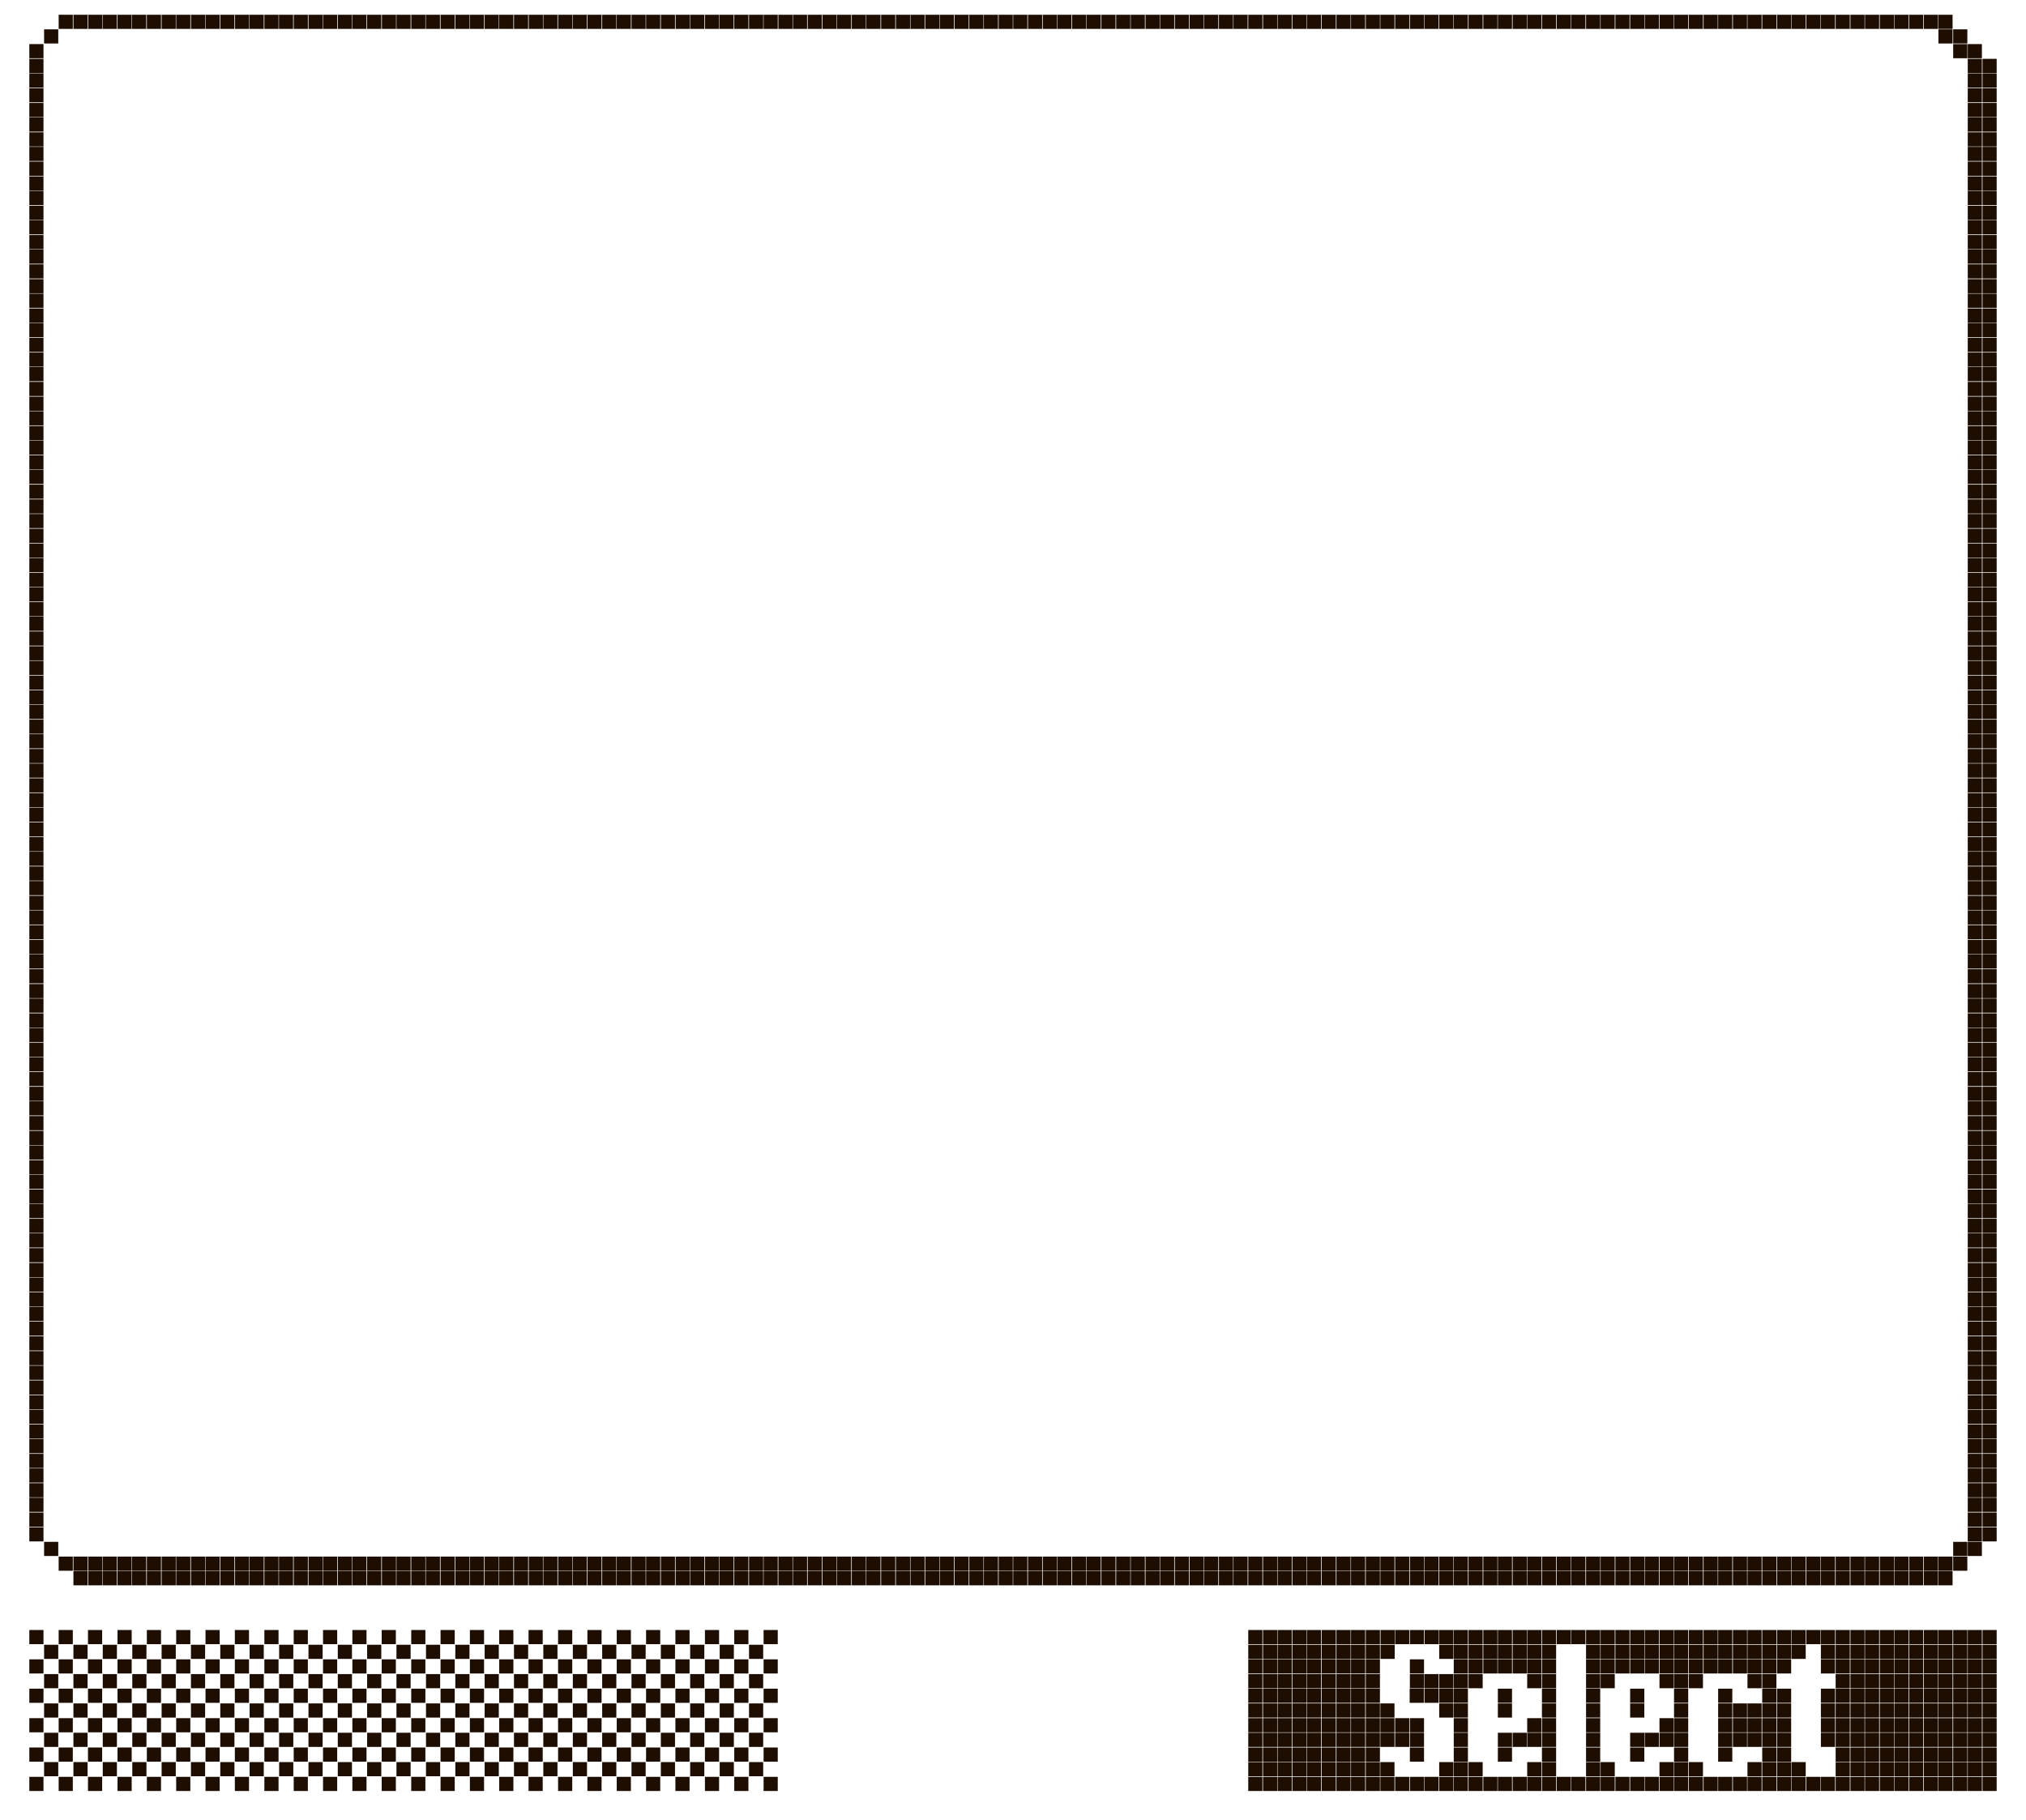 <?xml version="1.0" encoding="utf-8"?>
<!-- Generator: Adobe Illustrator 27.3.1, SVG Export Plug-In . SVG Version: 6.00 Build 0)  -->
<svg version="1.1" id="Слой_1" xmlns="http://www.w3.org/2000/svg" xmlns:xlink="http://www.w3.org/1999/xlink" x="0px" y="0px"
	 viewBox="0 0 1001.6 900" style="enable-background:new 0 0 1001.6 900;" xml:space="preserve">
<style type="text/css">
	.st0{fill:#1E0E01;}
</style>
<g id="Слой_2_00000075842856718680154190000012400335028278832293_">
</g>
<path class="st0" d="M14.5,21.8h7v7h-7V21.8z M14.5,29.1h7v7h-7V29.1z M14.5,36.3h7v7h-7V36.3z M14.5,43.6h7v7h-7V43.6z M14.5,50.9
	h7v7h-7V50.9z M14.5,58.1h7v7h-7V58.1z M14.5,65.4h7v7h-7V65.4z M14.5,72.6h7v7h-7V72.6z M14.5,79.9h7v7h-7V79.9z M14.5,87.2h7v7h-7
	V87.2z M14.5,94.4h7v7h-7V94.4z M14.5,101.7h7v7h-7V101.7z M14.5,108.9h7v7h-7V108.9z M14.5,116.2h7v7h-7V116.2z M14.5,123.4h7v7h-7
	V123.4z M14.5,130.7h7v7h-7V130.7z M14.5,138h7v7h-7V138z M14.5,145.2h7v7h-7V145.2z M14.5,152.5h7v7h-7V152.5z M14.5,159.7h7v7h-7
	V159.7z M14.5,167h7v7h-7V167z M14.5,174.3h7v7h-7V174.3z M14.5,181.5h7v7h-7V181.5z M14.5,188.8h7v7h-7V188.8z M14.5,196.1h7v7h-7
	V196.1z M14.5,203.3h7v7h-7V203.3z M14.5,210.6h7v7h-7V210.6z M14.5,217.8h7v7h-7V217.8z M14.5,225.1h7v7h-7V225.1z M14.5,232.3h7v7
	h-7V232.3z M14.5,239.6h7v7h-7V239.6z M14.5,246.9h7v7h-7V246.9z M14.5,254.1h7v7h-7V254.1z M14.5,261.4h7v7h-7V261.4z M14.5,268.7
	h7v7h-7V268.7z M14.5,275.9h7v7h-7V275.9z M14.5,283.2h7v7h-7V283.2z M14.5,290.4h7v7h-7V290.4z M14.5,297.7h7v7h-7V297.7z
	 M14.5,304.9h7v7h-7V304.9z M14.5,312.2h7v7h-7V312.2z M14.5,319.5h7v7h-7V319.5z M14.5,326.7h7v7h-7V326.7z M14.5,334h7v7h-7V334z
	 M14.5,341.3h7v7h-7V341.3z M14.5,348.5h7v7h-7V348.5z M14.5,355.8h7v7h-7V355.8z M14.5,363h7v7h-7V363z M14.5,370.3h7v7h-7V370.3z
	 M14.5,377.5h7v7h-7V377.5z M14.5,384.8h7v7h-7V384.8z M21.8,14.5h7v7h-7V14.5z M29,7.3h7v7h-7V7.3z M36.3,7.3h7v7h-7V7.3z
	 M43.6,7.3h7v7h-7V7.3z M50.8,7.3h7v7h-7V7.3z M58.1,7.3h7v7h-7V7.3z M65.3,7.3h7v7h-7V7.3z M14.5,392.1h7v7h-7V392.1z M14.5,399.3
	h7v7h-7V399.3z M14.5,406.6h7v7h-7V406.6z M14.5,413.9h7v7h-7V413.9z M14.5,421.1h7v7h-7V421.1z M14.5,428.4h7v7h-7V428.4z
	 M14.5,435.6h7v7h-7V435.6z M14.5,442.9h7v7h-7V442.9z M14.5,450.1h7v7h-7V450.1z M14.5,457.4h7v7h-7V457.4z M14.5,464.7h7v7h-7
	V464.7z M14.5,471.9h7v7h-7V471.9z M14.5,479.2h7v7h-7V479.2z M14.5,486.5h7v7h-7V486.5z M14.5,493.7h7v7h-7V493.7z M14.5,501h7v7
	h-7V501z M14.5,508.2h7v7h-7V508.2z M14.5,515.5h7v7h-7V515.5z M14.5,522.7h7v7h-7V522.7z M14.5,530h7v7h-7V530z M14.5,537.3h7v7h-7
	V537.3z M14.5,544.5h7v7h-7V544.5z M14.5,551.8h7v7h-7V551.8z M14.5,559.1h7v7h-7V559.1z M14.5,566.3h7v7h-7V566.3z M14.5,573.6h7v7
	h-7V573.6z M14.5,580.8h7v7h-7V580.8z M14.5,588.1h7v7h-7V588.1z M72.6,7.3h7v7h-7V7.3z M79.9,7.3h7v7h-7V7.3z M87.1,7.3h7v7h-7V7.3
	z M94.4,7.3h7v7h-7V7.3z M101.6,7.3h7v7h-7V7.3z M108.9,7.3h7v7h-7V7.3z M116.2,7.3h7v7h-7V7.3z M123.4,7.3h7v7h-7
	C123.4,14.3,123.4,7.3,123.4,7.3z M130.7,7.3h7v7h-7V7.3z M137.9,7.3h7v7h-7V7.3z M145.2,7.3h7v7h-7V7.3z M152.5,7.3h7v7h-7V7.3z
	 M159.7,7.3h7v7h-7V7.3z M167,7.3h7v7h-7V7.3z M174.2,7.3h7v7h-7V7.3z M181.5,7.3h7v7h-7V7.3z M188.8,7.3h7v7h-7V7.3z M196,7.3h7v7
	h-7V7.3z M203.3,7.3h7v7h-7V7.3z M210.5,7.3h7v7h-7V7.3z M217.8,7.3h7v7h-7V7.3z M225.1,7.3h7v7h-7V7.3z M232.3,7.3h7v7h-7V7.3z
	 M239.6,7.3h7v7h-7V7.3z M246.8,7.3h7v7h-7V7.3z M254.1,7.3h7v7h-7V7.3z M261.4,7.3h7v7h-7V7.3z M268.6,7.3h7v7h-7V7.3z M275.9,7.3
	h7v7h-7V7.3z M283.1,7.3h7v7h-7V7.3z M290.4,7.3h7v7h-7V7.3z M297.7,7.3h7v7h-7V7.3z M304.9,7.3h7v7h-7V7.3z M312.2,7.3h7v7h-7V7.3z
	 M319.4,7.3h7v7h-7V7.3z M326.7,7.3h7v7h-7V7.3z M334,7.3h7v7h-7V7.3z M341.2,7.3h7v7h-7V7.3z M348.5,7.3h7v7h-7V7.3z M355.7,7.3h7
	v7h-7V7.3z M363,7.3h7v7h-7V7.3z M370.3,7.3h7v7h-7V7.3z M377.5,7.3h7v7h-7V7.3z M384.8,7.3h7v7h-7V7.3z M392,7.3h7v7h-7V7.3z
	 M399.3,7.3h7v7h-7V7.3z M406.6,7.3h7v7h-7V7.3z M413.8,7.3h7v7h-7V7.3z M421.1,7.3h7v7h-7V7.3z M428.3,7.3h7v7h-7V7.3z M435.6,7.3
	h7v7h-7V7.3z M442.9,7.3h7v7h-7V7.3z M450.1,7.3h7v7h-7V7.3z M457.4,7.3h7v7h-7V7.3z M464.6,7.3h7v7h-7V7.3z M471.9,7.3h7v7h-7V7.3z
	 M479.2,7.3h7v7h-7V7.3z M486.4,7.3h7v7h-7V7.3z M493.7,7.3h7v7h-7V7.3z M500.9,7.3h7v7h-7V7.3z M508.2,7.3h7v7h-7V7.3z M515.5,7.3
	h7v7h-7V7.3z M522.7,7.3h7v7h-7V7.3z M530,7.3h7v7h-7V7.3z M537.2,7.3h7v7h-7V7.3z M544.5,7.3h7v7h-7V7.3z M551.8,7.3h7v7h-7V7.3z
	 M559,7.3h7v7h-7V7.3z M566.3,7.3h7v7h-7V7.3z M573.5,7.3h7v7h-7V7.3z M580.8,7.3h7v7h-7V7.3z M588.1,7.3h7v7h-7V7.3z M595.3,7.3h7
	v7h-7V7.3z M602.6,7.3h7v7h-7V7.3z M609.8,7.3h7v7h-7V7.3z M617.1,7.3h7v7h-7V7.3z M624.4,7.3h7v7h-7V7.3z M631.6,7.3h7v7h-7V7.3z
	 M638.9,7.3h7v7h-7V7.3z M646.1,7.3h7v7h-7V7.3z M653.4,7.3h7v7h-7V7.3z M660.7,7.3h7v7h-7V7.3z M667.9,7.3h7v7h-7V7.3z M675.2,7.3
	h7v7h-7V7.3z M682.4,7.3h7v7h-7V7.3z M689.7,7.3h7v7h-7V7.3z M697,7.3h7v7h-7V7.3z M704.2,7.3h7v7h-7V7.3z M711.5,7.3h7v7h-7V7.3z
	 M718.7,7.3h7v7h-7V7.3z M726,7.3h7v7h-7V7.3z M733.3,7.3h7v7h-7V7.3z M740.5,7.3h7v7h-7V7.3z M747.8,7.3h7v7h-7V7.3z M755,7.3h7v7
	h-7V7.3z M762.3,7.3h7v7h-7V7.3z M769.6,7.3h7v7h-7V7.3z M776.8,7.3h7v7h-7V7.3z M784.1,7.3h7v7h-7V7.3z M791.3,7.3h7v7h-7V7.3z
	 M798.6,7.3h7v7h-7V7.3z M805.9,7.3h7v7h-7V7.3z M813.1,7.3h7v7h-7V7.3z M820.4,7.3h7v7h-7V7.3z M827.6,7.3h7v7h-7V7.3z M834.9,7.3
	h7v7h-7V7.3z M842.2,7.3h7v7h-7V7.3z M849.4,7.3h7v7h-7V7.3z M856.7,7.3h7v7h-7V7.3z M863.9,7.3h7v7h-7V7.3z M14.5,595.3h7v7h-7
	V595.3z M14.5,602.6h7v7h-7V602.6z M14.5,609.8h7v7h-7V609.8z M14.5,617.1h7v7h-7V617.1z M14.5,624.4h7v7h-7V624.4z M14.5,631.6h7v7
	h-7V631.6z M14.5,638.9h7v7h-7V638.9z M14.5,646.1h7v7h-7V646.1z M14.5,653.4h7v7h-7V653.4z M14.5,660.7h7v7h-7V660.7z M14.5,668h7
	v7h-7V668z M14.5,675.2h7v7h-7V675.2z M14.5,682.5h7v7h-7V682.5z M14.5,689.8h7v7h-7V689.8z M14.5,697h7v7h-7V697z M14.5,704.3h7v7
	h-7V704.3z M14.5,711.5h7v7h-7V711.5z M14.5,718.8h7v7h-7V718.8z M14.5,726h7v7h-7V726z M14.5,733.3h7v7h-7V733.3z M14.5,740.5h7v7
	h-7V740.5z M14.5,747.8h7v7h-7V747.8z M14.5,755.1h7v7h-7V755.1z M21.8,762.3h7v7h-7V762.3z M29,769.6h7v7h-7V769.6z M36.3,769.6h7
	v7h-7V769.6z M36.3,776.8h7v7h-7V776.8z M43.6,769.6h7v7h-7V769.6z M43.6,776.8h7v7h-7V776.8z M50.8,769.6h7v7h-7V769.6z
	 M50.8,776.8h7v7h-7V776.8z M58.1,769.6h7v7h-7V769.6z M58.1,776.8h7v7h-7V776.8z M65.3,769.6h7v7h-7V769.6z M65.3,776.8h7v7h-7
	V776.8z M72.6,769.6h7v7h-7V769.6z M72.6,776.8h7v7h-7V776.8z M79.9,769.6h7v7h-7V769.6z M79.9,776.8h7v7h-7V776.8z M87.1,769.6h7v7
	h-7V769.6z M87.1,776.8h7v7h-7V776.8z M94.4,769.6h7v7h-7V769.6z M94.4,776.8h7v7h-7V776.8z M101.6,769.6h7v7h-7V769.6z
	 M101.6,776.8h7v7h-7V776.8z M108.9,769.6h7v7h-7V769.6z M108.9,776.8h7v7h-7V776.8z M116.2,769.6h7v7h-7V769.6z M116.2,776.8h7v7
	h-7V776.8z M123.4,769.6h7v7h-7C123.4,776.6,123.4,769.6,123.4,769.6z M123.4,776.8h7v7h-7C123.4,783.8,123.4,776.8,123.4,776.8z
	 M130.7,769.6h7v7h-7V769.6z M130.7,776.8h7v7h-7V776.8z M137.9,769.6h7v7h-7V769.6z M137.9,776.8h7v7h-7V776.8z M145.2,769.6h7v7
	h-7V769.6z M145.2,776.8h7v7h-7V776.8z M152.5,769.6h7v7h-7V769.6z M152.5,776.8h7v7h-7V776.8z M159.7,769.6h7v7h-7V769.6z
	 M159.7,776.8h7v7h-7V776.8z M167,769.6h7v7h-7V769.6z M167,776.8h7v7h-7V776.8z M174.2,769.6h7v7h-7V769.6z M174.2,776.8h7v7h-7
	V776.8z M181.5,769.6h7v7h-7V769.6z M181.5,776.8h7v7h-7V776.8z M188.8,769.6h7v7h-7V769.6z M188.8,776.8h7v7h-7V776.8z M196,769.6
	h7v7h-7V769.6z M196,776.8h7v7h-7V776.8z M203.3,769.6h7v7h-7V769.6z M203.3,776.8h7v7h-7V776.8z M210.5,769.6h7v7h-7V769.6z
	 M210.5,776.8h7v7h-7V776.8z M217.8,769.6h7v7h-7V769.6z M217.8,776.8h7v7h-7V776.8z M225.1,769.6h7v7h-7V769.6z M225.1,776.8h7v7
	h-7V776.8z M232.3,769.6h7v7h-7V769.6z M232.3,776.8h7v7h-7V776.8z M239.6,769.6h7v7h-7V769.6z M239.6,776.8h7v7h-7V776.8z
	 M246.8,769.6h7v7h-7V769.6z M246.8,776.8h7v7h-7V776.8z M254.1,769.6h7v7h-7V769.6z M254.1,776.8h7v7h-7V776.8z M261.4,769.6h7v7
	h-7V769.6z M261.4,776.8h7v7h-7V776.8z M268.6,769.6h7v7h-7V769.6z M268.6,776.8h7v7h-7V776.8z M275.9,769.6h7v7h-7V769.6z
	 M275.9,776.8h7v7h-7V776.8z M283.1,769.6h7v7h-7V769.6z M283.1,776.8h7v7h-7V776.8z M290.4,769.6h7v7h-7V769.6z M290.4,776.8h7v7
	h-7V776.8z M297.7,769.6h7v7h-7V769.6z M297.7,776.8h7v7h-7V776.8z M304.9,769.6h7v7h-7V769.6z M304.9,776.8h7v7h-7V776.8z
	 M312.2,769.6h7v7h-7V769.6z M312.2,776.8h7v7h-7V776.8z M319.4,769.6h7v7h-7V769.6z M319.4,776.8h7v7h-7V776.8z M326.7,769.6h7v7
	h-7V769.6z M326.7,776.8h7v7h-7V776.8z M334,769.6h7v7h-7V769.6z M334,776.8h7v7h-7V776.8z M341.2,769.6h7v7h-7V769.6z M341.2,776.8
	h7v7h-7V776.8z M348.5,769.6h7v7h-7V769.6z M348.5,776.8h7v7h-7V776.8z M355.7,769.6h7v7h-7V769.6z M355.7,776.8h7v7h-7V776.8z
	 M363,769.6h7v7h-7V769.6z M363,776.8h7v7h-7V776.8z M370.3,769.6h7v7h-7V769.6z M370.3,776.8h7v7h-7V776.8z M377.5,769.6h7v7h-7
	V769.6z M377.5,776.8h7v7h-7V776.8z M384.8,769.6h7v7h-7V769.6z M384.8,776.8h7v7h-7V776.8z M392,769.6h7v7h-7V769.6z M392,776.8h7
	v7h-7V776.8z M399.3,769.6h7v7h-7V769.6z M399.3,776.8h7v7h-7V776.8z M406.6,769.6h7v7h-7V769.6z M406.6,776.8h7v7h-7V776.8z
	 M413.8,769.6h7v7h-7V769.6z M413.8,776.8h7v7h-7V776.8z M421.1,769.6h7v7h-7V769.6z M421.1,776.8h7v7h-7V776.8z M428.3,769.6h7v7
	h-7V769.6z M428.3,776.8h7v7h-7V776.8z M435.6,769.6h7v7h-7V769.6z M435.6,776.8h7v7h-7V776.8z M442.9,769.6h7v7h-7V769.6z
	 M442.9,776.8h7v7h-7V776.8z M450.1,769.6h7v7h-7V769.6z M450.1,776.8h7v7h-7V776.8z M457.4,769.6h7v7h-7V769.6z M457.4,776.8h7v7
	h-7V776.8z M464.6,769.6h7v7h-7V769.6z M464.6,776.8h7v7h-7V776.8z M471.9,769.6h7v7h-7V769.6z M471.9,776.8h7v7h-7V776.8z
	 M479.2,769.6h7v7h-7V769.6z M479.2,776.8h7v7h-7V776.8z M486.4,769.6h7v7h-7V769.6z M486.4,776.8h7v7h-7V776.8z M493.7,769.6h7v7
	h-7V769.6z M493.7,776.8h7v7h-7V776.8z M500.9,769.6h7v7h-7V769.6z M500.9,776.8h7v7h-7V776.8z M508.2,769.6h7v7h-7V769.6z
	 M508.2,776.8h7v7h-7V776.8z M515.5,769.6h7v7h-7V769.6z M515.5,776.8h7v7h-7V776.8z M522.7,769.6h7v7h-7V769.6z M522.7,776.8h7v7
	h-7V776.8z M530,769.6h7v7h-7V769.6z M530,776.8h7v7h-7V776.8z M537.2,769.6h7v7h-7V769.6z M537.2,776.8h7v7h-7V776.8z M544.5,769.6
	h7v7h-7V769.6z M544.5,776.8h7v7h-7V776.8z M551.8,769.6h7v7h-7V769.6z M551.8,776.8h7v7h-7V776.8z M559,769.6h7v7h-7V769.6z
	 M559,776.8h7v7h-7V776.8z M566.3,769.6h7v7h-7V769.6z M566.3,776.8h7v7h-7V776.8z M573.5,769.6h7v7h-7V769.6z M573.5,776.8h7v7h-7
	V776.8z M580.8,769.6h7v7h-7V769.6z M580.8,776.8h7v7h-7V776.8z M588.1,769.6h7v7h-7V769.6z M588.1,776.8h7v7h-7V776.8z
	 M595.3,769.6h7v7h-7V769.6z M595.3,776.8h7v7h-7V776.8z M602.6,769.6h7v7h-7V769.6z M602.6,776.8h7v7h-7V776.8z M609.8,769.6h7v7
	h-7V769.6z M609.8,776.8h7v7h-7V776.8z M617.1,769.6h7v7h-7V769.6z M617.1,776.8h7v7h-7V776.8z M624.4,769.6h7v7h-7V769.6z
	 M624.4,776.8h7v7h-7V776.8z M631.6,769.6h7v7h-7V769.6z M631.6,776.8h7v7h-7V776.8z M638.9,769.6h7v7h-7V769.6z M638.9,776.8h7v7
	h-7V776.8z M646.1,769.6h7v7h-7V769.6z M646.1,776.8h7v7h-7V776.8z M653.4,769.6h7v7h-7V769.6z M653.4,776.8h7v7h-7V776.8z
	 M660.7,769.6h7v7h-7V769.6z M660.7,776.8h7v7h-7V776.8z M667.9,769.6h7v7h-7V769.6z M667.9,776.8h7v7h-7V776.8z M675.2,769.6h7v7
	h-7V769.6z M675.2,776.8h7v7h-7V776.8z M682.4,769.6h7v7h-7V769.6z M682.4,776.8h7v7h-7V776.8z M689.7,769.6h7v7h-7V769.6z
	 M689.7,776.8h7v7h-7V776.8z M697,769.6h7v7h-7V769.6z M697,776.8h7v7h-7V776.8z M704.2,769.6h7v7h-7V769.6z M704.2,776.8h7v7h-7
	V776.8z M711.5,769.6h7v7h-7V769.6z M711.5,776.8h7v7h-7V776.8z M718.7,769.6h7v7h-7V769.6z M718.7,776.8h7v7h-7V776.8z M726,769.6
	h7v7h-7V769.6z M726,776.8h7v7h-7V776.8z M733.3,769.6h7v7h-7V769.6z M733.3,776.8h7v7h-7V776.8z M740.5,769.6h7v7h-7V769.6z
	 M740.5,776.8h7v7h-7V776.8z M747.8,769.6h7v7h-7V769.6z M747.8,776.8h7v7h-7V776.8z M755,769.6h7v7h-7V769.6z M755,776.8h7v7h-7
	V776.8z M762.3,769.6h7v7h-7V769.6z M762.3,776.8h7v7h-7V776.8z M769.6,769.6h7v7h-7V769.6z M769.6,776.8h7v7h-7V776.8z
	 M776.8,769.6h7v7h-7V769.6z M776.8,776.8h7v7h-7V776.8z M784.1,769.6h7v7h-7V769.6z M784.1,776.8h7v7h-7V776.8z M791.3,769.6h7v7
	h-7V769.6z M791.3,776.8h7v7h-7V776.8z M798.6,769.6h7v7h-7V769.6z M798.6,776.8h7v7h-7V776.8z M805.9,769.6h7v7h-7V769.6z
	 M805.9,776.8h7v7h-7V776.8z M813.1,769.6h7v7h-7V769.6z M813.1,776.8h7v7h-7V776.8z M820.4,769.6h7v7h-7V769.6z M820.4,776.8h7v7
	h-7V776.8z M827.6,769.6h7v7h-7V769.6z M827.6,776.8h7v7h-7V776.8z M834.9,769.6h7v7h-7V769.6z M834.9,776.8h7v7h-7V776.8z
	 M842.2,769.6h7v7h-7V769.6z M842.2,776.8h7v7h-7V776.8z M849.4,769.6h7v7h-7V769.6z M849.4,776.8h7v7h-7V776.8z M856.7,769.6h7v7
	h-7V769.6z M856.7,776.8h7v7h-7V776.8z M863.9,769.6h7v7h-7V769.6z M863.9,776.8h7v7h-7V776.8z M871.2,7.3h7v7h-7V7.3z M878.5,7.3h7
	v7h-7V7.3z M885.7,7.3h7v7h-7V7.3z M893,7.3h7v7h-7V7.3z M900.2,7.3h7v7h-7V7.3z M907.5,7.3h7v7h-7V7.3z M914.8,7.3h7v7h-7V7.3z
	 M922,7.3h7v7h-7V7.3z M929.3,7.3h7v7h-7V7.3z M936.5,7.3h7v7h-7V7.3z M871.2,769.6h7v7h-7V769.6z M871.2,776.8h7v7h-7V776.8z
	 M878.5,769.6h7v7h-7V769.6z M878.5,776.8h7v7h-7V776.8z M885.7,769.6h7v7h-7V769.6z M885.7,776.8h7v7h-7V776.8z M893,769.6h7v7h-7
	V769.6z M893,776.8h7v7h-7V776.8z M900.2,769.6h7v7h-7V769.6z M900.2,776.8h7v7h-7V776.8z M907.5,769.6h7v7h-7V769.6z M907.5,776.8
	h7v7h-7V776.8z M914.8,769.6h7v7h-7V769.6z M914.8,776.8h7v7h-7V776.8z M922,769.6h7v7h-7V769.6z M922,776.8h7v7h-7V776.8z
	 M929.3,769.6h7v7h-7V769.6z M929.3,776.8h7v7h-7V776.8z M936.5,769.6h7v7h-7V769.6z M936.5,776.8h7v7h-7V776.8z M943.8,7.3h7v7h-7
	V7.3z M951.1,7.3h7v7h-7V7.3z M958.3,7.3h7v7h-7V7.3z M958.3,14.5h7v7h-7V14.5z M965.6,14.5h7v7h-7V14.5z M965.6,21.8h7v7h-7V21.8z
	 M972.8,21.8h7v7h-7V21.8z M972.8,29.1h7v7h-7V29.1z M972.8,36.3h7v7h-7V36.3z M972.8,43.6h7v7h-7V43.6z M972.8,50.9h7v7h-7V50.9z
	 M972.8,58.1h7v7h-7V58.1z M972.8,65.4h7v7h-7V65.4z M972.8,72.6h7v7h-7V72.6z M972.8,79.9h7v7h-7V79.9z M972.8,87.2h7v7h-7V87.2z
	 M972.8,94.4h7v7h-7V94.4z M972.8,101.7h7v7h-7V101.7z M972.8,108.9h7v7h-7V108.9z M972.8,116.2h7v7h-7V116.2z M972.8,123.4h7v7h-7
	V123.4z M972.8,130.7h7v7h-7V130.7z M972.8,138h7v7h-7V138z M972.8,145.2h7v7h-7V145.2z M972.8,152.5h7v7h-7V152.5z M972.8,159.7h7
	v7h-7V159.7z M972.8,167h7v7h-7V167z M972.8,174.3h7v7h-7V174.3z M972.8,181.5h7v7h-7V181.5z M972.8,188.8h7v7h-7V188.8z
	 M972.8,196.1h7v7h-7V196.1z M972.8,203.3h7v7h-7V203.3z M972.8,210.6h7v7h-7V210.6z M972.8,217.8h7v7h-7V217.8z M972.8,225.1h7v7
	h-7V225.1z M972.8,232.3h7v7h-7V232.3z M972.8,239.6h7v7h-7V239.6z M972.8,246.9h7v7h-7V246.9z M972.8,254.1h7v7h-7V254.1z
	 M972.8,261.4h7v7h-7V261.4z M972.8,268.7h7v7h-7V268.7z M972.8,275.9h7v7h-7V275.9z M972.8,283.2h7v7h-7V283.2z M972.8,290.4h7v7
	h-7V290.4z M972.8,297.7h7v7h-7V297.7z M972.8,304.9h7v7h-7V304.9z M972.8,312.2h7v7h-7V312.2z M972.8,319.5h7v7h-7V319.5z
	 M972.8,326.7h7v7h-7V326.7z M972.8,334h7v7h-7V334z M972.8,341.3h7v7h-7V341.3z M972.8,348.5h7v7h-7V348.5z M972.8,355.8h7v7h-7
	V355.8z M972.8,363h7v7h-7V363z M972.8,370.3h7v7h-7V370.3z M972.8,377.5h7v7h-7V377.5z M972.8,384.8h7v7h-7V384.8z M980.1,29.1h7v7
	h-7V29.1z M980.1,36.3h7v7h-7V36.3z M980.1,43.6h7v7h-7V43.6z M980.1,50.9h7v7h-7V50.9z M980.1,58.1h7v7h-7V58.1z M980.1,65.4h7v7
	h-7V65.4z M980.1,72.6h7v7h-7V72.6z M980.1,79.9h7v7h-7V79.9z M980.1,87.2h7v7h-7V87.2z M980.1,94.4h7v7h-7V94.4z M980.1,101.7h7v7
	h-7V101.7z M980.1,108.9h7v7h-7V108.9z M980.1,116.2h7v7h-7V116.2z M980.1,123.4h7v7h-7V123.4z M980.1,130.7h7v7h-7V130.7z
	 M980.1,138h7v7h-7V138z M980.1,145.2h7v7h-7V145.2z M980.1,152.5h7v7h-7V152.5z M980.1,159.7h7v7h-7V159.7z M980.1,167h7v7h-7V167z
	 M980.1,174.3h7v7h-7V174.3z M980.1,181.5h7v7h-7V181.5z M980.1,188.8h7v7h-7V188.8z M980.1,196.1h7v7h-7V196.1z M980.1,203.3h7v7
	h-7V203.3z M980.1,210.6h7v7h-7V210.6z M980.1,217.8h7v7h-7V217.8z M980.1,225.1h7v7h-7V225.1z M980.1,232.3h7v7h-7V232.3z
	 M980.1,239.6h7v7h-7V239.6z M980.1,246.9h7v7h-7V246.9z M980.1,254.1h7v7h-7V254.1z M980.1,261.4h7v7h-7V261.4z M980.1,268.7h7v7
	h-7V268.7z M980.1,275.9h7v7h-7V275.9z M980.1,283.2h7v7h-7V283.2z M980.1,290.4h7v7h-7V290.4z M980.1,297.7h7v7h-7V297.7z
	 M980.1,304.9h7v7h-7V304.9z M980.1,312.2h7v7h-7V312.2z M980.1,319.5h7v7h-7V319.5z M980.1,326.7h7v7h-7V326.7z M980.1,334h7v7h-7
	V334z M980.1,341.3h7v7h-7V341.3z M980.1,348.5h7v7h-7V348.5z M980.1,355.8h7v7h-7V355.8z M980.1,363h7v7h-7V363z M980.1,370.3h7v7
	h-7V370.3z M980.1,377.5h7v7h-7V377.5z M980.1,384.8h7v7h-7V384.8z M972.8,392.1h7v7h-7V392.1z M972.8,399.3h7v7h-7V399.3z
	 M972.8,406.6h7v7h-7V406.6z M972.8,413.9h7v7h-7V413.9z M972.8,421.1h7v7h-7V421.1z M972.8,428.4h7v7h-7V428.4z M972.8,435.6h7v7
	h-7V435.6z M972.8,442.9h7v7h-7V442.9z M972.8,450.1h7v7h-7V450.1z M972.8,457.4h7v7h-7V457.4z M980.1,392.1h7v7h-7V392.1z
	 M980.1,399.3h7v7h-7V399.3z M980.1,406.6h7v7h-7V406.6z M980.1,413.9h7v7h-7V413.9z M980.1,421.1h7v7h-7V421.1z M980.1,428.4h7v7
	h-7V428.4z M980.1,435.6h7v7h-7V435.6z M980.1,442.9h7v7h-7V442.9z M980.1,450.1h7v7h-7V450.1z M980.1,457.4h7v7h-7V457.4z
	 M972.8,464.7h7v7h-7V464.7z M972.8,471.9h7v7h-7V471.9z M972.8,479.2h7v7h-7V479.2z M972.8,486.5h7v7h-7V486.5z M972.8,493.7h7v7
	h-7V493.7z M972.8,501h7v7h-7V501z M972.8,508.2h7v7h-7V508.2z M972.8,515.5h7v7h-7V515.5z M972.8,522.7h7v7h-7V522.7z M972.8,530h7
	v7h-7V530z M980.1,464.7h7v7h-7V464.7z M980.1,471.9h7v7h-7V471.9z M980.1,479.2h7v7h-7V479.2z M980.1,486.5h7v7h-7V486.5z
	 M980.1,493.7h7v7h-7V493.7z M980.1,501h7v7h-7V501z M980.1,508.2h7v7h-7V508.2z M980.1,515.5h7v7h-7V515.5z M980.1,522.7h7v7h-7
	V522.7z M980.1,530h7v7h-7V530z M972.8,537.3h7v7h-7V537.3z M972.8,544.5h7v7h-7V544.5z M972.8,551.8h7v7h-7V551.8z M972.8,559.1h7
	v7h-7V559.1z M972.8,566.3h7v7h-7V566.3z M972.8,573.6h7v7h-7V573.6z M972.8,580.8h7v7h-7V580.8z M972.8,588.1h7v7h-7V588.1z
	 M980.1,537.3h7v7h-7V537.3z M980.1,544.5h7v7h-7V544.5z M980.1,551.8h7v7h-7V551.8z M980.1,559.1h7v7h-7V559.1z M980.1,566.3h7v7
	h-7V566.3z M980.1,573.6h7v7h-7V573.6z M980.1,580.8h7v7h-7V580.8z M980.1,588.1h7v7h-7V588.1z M972.8,595.3h7v7h-7V595.3z
	 M980.1,595.3h7v7h-7V595.3z M972.8,602.6h7v7h-7V602.6z M972.8,609.8h7v7h-7V609.8z M972.8,617.1h7v7h-7V617.1z M972.8,624.4h7v7
	h-7V624.4z M972.8,631.6h7v7h-7V631.6z M972.8,638.9h7v7h-7V638.9z M972.8,646.1h7v7h-7V646.1z M972.8,653.4h7v7h-7V653.4z
	 M980.1,602.6h7v7h-7V602.6z M980.1,609.8h7v7h-7V609.8z M980.1,617.1h7v7h-7V617.1z M980.1,624.4h7v7h-7V624.4z M980.1,631.6h7v7
	h-7V631.6z M980.1,638.9h7v7h-7V638.9z M980.1,646.1h7v7h-7V646.1z M980.1,653.4h7v7h-7V653.4z M972.8,660.7h7v7h-7V660.7z
	 M980.1,660.7h7v7h-7V660.7z M972.8,668h7v7h-7V668z M972.8,675.2h7v7h-7V675.2z M972.8,682.5h7v7h-7V682.5z M972.8,689.8h7v7h-7
	V689.8z M972.8,697h7v7h-7V697z M972.8,704.3h7v7h-7V704.3z M972.8,711.5h7v7h-7V711.5z M972.8,718.8h7v7h-7V718.8z M980.1,668h7v7
	h-7V668z M980.1,675.2h7v7h-7V675.2z M980.1,682.5h7v7h-7V682.5z M980.1,689.8h7v7h-7V689.8z M980.1,697h7v7h-7V697z M980.1,704.3h7
	v7h-7V704.3z M980.1,711.5h7v7h-7V711.5z M980.1,718.8h7v7h-7V718.8z M972.8,726h7v7h-7V726z M980.1,726h7v7h-7V726z M943.8,769.6h7
	v7h-7V769.6z M943.8,776.8h7v7h-7V776.8z M951.1,769.6h7v7h-7V769.6z M951.1,776.8h7v7h-7V776.8z M958.3,769.6h7v7h-7V769.6z
	 M958.3,776.8h7v7h-7V776.8z M965.6,762.3h7v7h-7V762.3z M965.6,769.6h7v7h-7V769.6z M972.8,733.3h7v7h-7V733.3z M972.8,740.5h7v7
	h-7V740.5z M972.8,747.8h7v7h-7V747.8z M972.8,755.1h7v7h-7V755.1z M972.8,762.3h7v7h-7V762.3z M980.1,733.3h7v7h-7V733.3z
	 M980.1,740.5h7v7h-7V740.5z M980.1,747.8h7v7h-7V747.8z M980.1,755.1h7v7h-7V755.1z M14.5,805.9h7v7h-7V805.9z M21.8,813.2h7v7h-7
	V813.2z M617.1,805.9h7v7h-7V805.9z M617.1,813.2h7v7h-7V813.2z M624.4,805.9h7v7h-7V805.9z M624.4,813.2h7v7h-7V813.2z
	 M631.6,805.9h7v7h-7V805.9z M631.6,813.2h7v7h-7V813.2z M638.9,805.9h7v7h-7V805.9z M638.9,813.2h7v7h-7V813.2z M646.1,805.9h7v7
	h-7V805.9z M646.1,813.2h7v7h-7V813.2z M653.4,805.9h7v7h-7V805.9z M653.4,813.2h7v7h-7V813.2z M660.7,805.9h7v7h-7V805.9z
	 M660.7,813.2h7v7h-7V813.2z M667.9,805.9h7v7h-7V805.9z M667.9,813.2h7v7h-7V813.2z M675.2,805.9h7v7h-7V805.9z M682.5,805.9h7v7
	h-7V805.9z M689.7,805.9h7v7h-7V805.9z M675.2,813.2h7v7h-7V813.2z M682.5,813.2h7v7h-7V813.2z M697,805.9h7v7h-7V805.9z
	 M704.3,805.9h7v7h-7V805.9z M711.5,805.9h7v7h-7V805.9z M711.5,813.2h7v7h-7V813.2z M718.7,805.9h7v7h-7V805.9z M718.7,813.2h7v7
	h-7V813.2z M726,805.9h7v7h-7V805.9z M726,813.2h7v7h-7V813.2z M733.3,805.9h7v7h-7V805.9z M733.3,813.2h7v7h-7V813.2z M740.5,805.9
	h7v7h-7V805.9z M740.5,813.2h7v7h-7V813.2z M747.8,805.9h7v7h-7V805.9z M747.8,813.2h7v7h-7V813.2z M755,805.9h7v7h-7V805.9z
	 M755,813.2h7v7h-7V813.2z M762.3,805.9h7v7h-7V805.9z M769.6,805.9h7v7h-7V805.9z M776.8,805.9h7v7h-7V805.9z M762.3,813.2h7v7h-7
	V813.2z M784.1,805.9h7v7h-7V805.9z M784.1,813.2h7v7h-7V813.2z M791.3,805.9h7v7h-7V805.9z M791.3,813.2h7v7h-7V813.2z
	 M798.6,805.9h7v7h-7V805.9z M798.6,813.2h7v7h-7V813.2z M805.9,805.9h7v7h-7V805.9z M805.9,813.2h7v7h-7V813.2z M813.1,805.9h7v7
	h-7V805.9z M813.1,813.2h7v7h-7V813.2z M820.4,805.9h7v7h-7V805.9z M820.4,813.2h7v7h-7V813.2z M827.6,805.9h7v7h-7V805.9z
	 M827.6,813.2h7v7h-7V813.2z M834.9,805.9h7v7h-7V805.9z M834.9,813.2h7v7h-7V813.2z M842.2,805.9h7v7h-7V805.9z M842.2,813.2h7v7
	h-7V813.2z M849.4,805.9h7v7h-7V805.9z M849.4,813.2h7v7h-7V813.2z M856.7,805.9h7v7h-7V805.9z M856.7,813.2h7v7h-7V813.2z
	 M863.9,805.9h7v7h-7V805.9z M863.9,813.2h7v7h-7V813.2z M14.5,820.4h7v7h-7V820.4z M14.5,834.9h7v7h-7V834.9z M14.5,849.5h7v7h-7
	V849.5z M14.5,864h7v7h-7V864z M14.5,878.5h7v7h-7V878.5z M21.8,827.7h7v7h-7V827.7z M21.8,842.2h7v7h-7V842.2z M21.8,856.7h7v7h-7
	V856.7z M21.8,871.2h7v7h-7V871.2z M29,805.9h7v7h-7V805.9z M36.3,813.2h7v7h-7V813.2z M29,820.4h7v7h-7V820.4z M29,834.9h7v7h-7
	V834.9z M29,849.5h7v7h-7V849.5z M29,864h7v7h-7V864z M29,878.5h7v7h-7V878.5z M36.3,827.7h7v7h-7V827.7z M36.3,842.2h7v7h-7V842.2z
	 M36.3,856.7h7v7h-7V856.7z M36.3,871.2h7v7h-7V871.2z M43.5,805.9h7v7h-7V805.9z M50.8,813.2h7v7h-7V813.2z M43.5,820.4h7v7h-7
	V820.4z M43.5,834.9h7v7h-7V834.9z M43.5,849.5h7v7h-7V849.5z M43.5,864h7v7h-7V864z M43.5,878.5h7v7h-7V878.5z M50.8,827.7h7v7h-7
	V827.7z M50.8,842.2h7v7h-7V842.2z M50.8,856.7h7v7h-7V856.7z M50.8,871.2h7v7h-7V871.2z M58.1,805.9h7v7h-7V805.9z M65.4,813.2h7v7
	h-7V813.2z M58.1,820.4h7v7h-7V820.4z M58.1,834.9h7v7h-7V834.9z M58.1,849.5h7v7h-7V849.5z M58.1,864h7v7h-7V864z M58.1,878.5h7v7
	h-7V878.5z M65.4,827.7h7v7h-7V827.7z M65.4,842.2h7v7h-7V842.2z M65.4,856.7h7v7h-7V856.7z M65.4,871.2h7v7h-7V871.2z M72.6,805.9
	h7v7h-7V805.9z M79.9,813.2h7v7h-7V813.2z M72.6,820.4h7v7h-7V820.4z M72.6,834.9h7v7h-7V834.9z M72.6,849.5h7v7h-7V849.5z
	 M72.6,864h7v7h-7V864z M72.6,878.5h7v7h-7V878.5z M79.9,827.7h7v7h-7V827.7z M79.9,842.2h7v7h-7V842.2z M79.9,856.7h7v7h-7V856.7z
	 M79.9,871.2h7v7h-7V871.2z M87.1,805.9h7v7h-7V805.9z M94.4,813.2h7v7h-7V813.2z M87.1,820.4h7v7h-7V820.4z M87.1,834.9h7v7h-7
	V834.9z M87.1,849.5h7v7h-7V849.5z M87.1,864h7v7h-7V864z M87.1,878.5h7v7h-7V878.5z M94.4,827.7h7v7h-7V827.7z M94.4,842.2h7v7h-7
	V842.2z M94.4,856.7h7v7h-7V856.7z M94.4,871.2h7v7h-7V871.2z M101.6,805.9h7v7h-7V805.9z M108.9,813.2h7v7h-7V813.2z M101.6,820.4
	h7v7h-7V820.4z M101.6,834.9h7v7h-7V834.9z M101.6,849.5h7v7h-7V849.5z M101.6,864h7v7h-7V864z M101.6,878.5h7v7h-7V878.5z
	 M108.9,827.7h7v7h-7V827.7z M108.9,842.2h7v7h-7V842.2z M108.9,856.7h7v7h-7V856.7z M108.9,871.2h7v7h-7V871.2z M116.1,805.9h7v7
	h-7V805.9z M123.4,813.2h7v7h-7V813.2z M116.1,820.4h7v7h-7V820.4z M116.1,834.9h7v7h-7V834.9z M116.1,849.5h7v7h-7V849.5z
	 M116.1,864h7v7h-7V864z M116.1,878.5h7v7h-7V878.5z M123.4,827.7h7v7h-7V827.7z M123.4,842.2h7v7h-7V842.2z M123.4,856.7h7v7h-7
	V856.7z M123.4,871.2h7v7h-7V871.2z M130.7,805.9h7v7h-7V805.9z M138,813.2h7v7h-7V813.2z M130.7,820.4h7v7h-7V820.4z M130.7,834.9
	h7v7h-7V834.9z M130.7,849.5h7v7h-7V849.5z M130.7,864h7v7h-7V864z M130.7,878.5h7v7h-7V878.5z M138,827.7h7v7h-7V827.7z M138,842.2
	h7v7h-7V842.2z M138,856.7h7v7h-7V856.7z M138,871.2h7v7h-7V871.2z M145.2,805.9h7v7h-7V805.9z M152.5,813.2h7v7h-7V813.2z
	 M145.2,820.4h7v7h-7V820.4z M145.2,834.9h7v7h-7V834.9z M145.2,849.5h7v7h-7V849.5z M145.2,864h7v7h-7V864z M145.2,878.5h7v7h-7
	V878.5z M152.5,827.7h7v7h-7V827.7z M152.5,842.2h7v7h-7V842.2z M152.5,856.7h7v7h-7V856.7z M152.5,871.2h7v7h-7V871.2z
	 M159.7,805.9h7v7h-7V805.9z M167,813.2h7v7h-7V813.2z M159.7,820.4h7v7h-7V820.4z M159.7,834.9h7v7h-7V834.9z M159.7,849.5h7v7h-7
	V849.5z M159.7,864h7v7h-7V864z M159.7,878.5h7v7h-7V878.5z M167,827.7h7v7h-7V827.7z M167,842.2h7v7h-7V842.2z M167,856.7h7v7h-7
	V856.7z M167,871.2h7v7h-7V871.2z M174.2,805.9h7v7h-7V805.9z M181.5,813.2h7v7h-7V813.2z M174.2,820.4h7v7h-7V820.4z M174.2,834.9
	h7v7h-7V834.9z M174.2,849.5h7v7h-7V849.5z M174.2,864h7v7h-7V864z M174.2,878.5h7v7h-7V878.5z M181.5,827.7h7v7h-7V827.7z
	 M181.5,842.2h7v7h-7V842.2z M181.5,856.7h7v7h-7V856.7z M181.5,871.2h7v7h-7V871.2z M188.7,805.9h7v7h-7V805.9z M196,813.2h7v7h-7
	V813.2z M188.7,820.4h7v7h-7V820.4z M188.7,834.9h7v7h-7V834.9z M188.7,849.5h7v7h-7V849.5z M188.7,864h7v7h-7V864z M188.7,878.5h7
	v7h-7V878.5z M196,827.7h7v7h-7V827.7z M196,842.2h7v7h-7V842.2z M196,856.7h7v7h-7V856.7z M196,871.2h7v7h-7V871.2z M203.3,805.9h7
	v7h-7V805.9z M210.6,813.2h7v7h-7V813.2z M203.3,820.4h7v7h-7V820.4z M203.3,834.9h7v7h-7V834.9z M203.3,849.5h7v7h-7V849.5z
	 M203.3,864h7v7h-7V864z M203.3,878.5h7v7h-7V878.5z M210.6,827.7h7v7h-7V827.7z M210.6,842.2h7v7h-7V842.2z M210.6,856.7h7v7h-7
	V856.7z M210.6,871.2h7v7h-7V871.2z M217.8,805.9h7v7h-7V805.9z M225.1,813.2h7v7h-7V813.2z M217.8,820.4h7v7h-7V820.4z
	 M217.8,834.9h7v7h-7V834.9z M217.8,849.5h7v7h-7V849.5z M217.8,864h7v7h-7V864z M217.8,878.5h7v7h-7V878.5z M225.1,827.7h7v7h-7
	V827.7z M225.1,842.2h7v7h-7V842.2z M225.1,856.7h7v7h-7V856.7z M225.1,871.2h7v7h-7V871.2z M232.3,805.9h7v7h-7V805.9z
	 M239.6,813.2h7v7h-7V813.2z M232.3,820.4h7v7h-7V820.4z M232.3,834.9h7v7h-7V834.9z M232.3,849.5h7v7h-7V849.5z M232.3,864h7v7h-7
	V864z M232.3,878.5h7v7h-7V878.5z M239.6,827.7h7v7h-7V827.7z M239.6,842.2h7v7h-7V842.2z M239.6,856.7h7v7h-7V856.7z M239.6,871.2
	h7v7h-7V871.2z M246.8,805.9h7v7h-7V805.9z M254.1,813.2h7v7h-7V813.2z M246.8,820.4h7v7h-7V820.4z M246.8,834.9h7v7h-7V834.9z
	 M246.8,849.5h7v7h-7V849.5z M246.8,864h7v7h-7V864z M246.8,878.5h7v7h-7V878.5z M254.1,827.7h7v7h-7V827.7z M254.1,842.2h7v7h-7
	V842.2z M254.1,856.7h7v7h-7V856.7z M254.1,871.2h7v7h-7V871.2z M261.3,805.9h7v7h-7V805.9z M268.6,813.2h7v7h-7V813.2z
	 M261.3,820.4h7v7h-7V820.4z M261.3,834.9h7v7h-7V834.9z M261.3,849.5h7v7h-7V849.5z M261.3,864h7v7h-7V864z M261.3,878.5h7v7h-7
	V878.5z M268.6,827.7h7v7h-7V827.7z M268.6,842.2h7v7h-7V842.2z M268.6,856.7h7v7h-7V856.7z M268.6,871.2h7v7h-7V871.2z
	 M275.9,805.9h7v7h-7V805.9z M283.2,813.2h7v7h-7V813.2z M275.9,820.4h7v7h-7V820.4z M275.9,834.9h7v7h-7V834.9z M275.9,849.5h7v7
	h-7V849.5z M275.9,864h7v7h-7V864z M275.9,878.5h7v7h-7V878.5z M283.2,827.7h7v7h-7V827.7z M283.2,842.2h7v7h-7V842.2z M283.2,856.7
	h7v7h-7V856.7z M283.2,871.2h7v7h-7V871.2z M290.4,805.9h7v7h-7V805.9z M297.7,813.2h7v7h-7V813.2z M290.4,820.4h7v7h-7V820.4z
	 M290.4,834.9h7v7h-7V834.9z M290.4,849.5h7v7h-7V849.5z M290.4,864h7v7h-7V864z M290.4,878.5h7v7h-7V878.5z M297.7,827.7h7v7h-7
	V827.7z M297.7,842.2h7v7h-7V842.2z M297.7,856.7h7v7h-7V856.7z M297.7,871.2h7v7h-7V871.2z M304.9,805.9h7v7h-7V805.9z
	 M312.2,813.2h7v7h-7V813.2z M304.9,820.4h7v7h-7V820.4z M304.9,834.9h7v7h-7V834.9z M304.9,849.5h7v7h-7V849.5z M304.9,864h7v7h-7
	V864z M304.9,878.5h7v7h-7V878.5z M312.2,827.7h7v7h-7V827.7z M312.2,842.2h7v7h-7V842.2z M312.2,856.7h7v7h-7V856.7z M312.2,871.2
	h7v7h-7V871.2z M319.4,805.9h7v7h-7V805.9z M326.7,813.2h7v7h-7V813.2z M319.4,820.4h7v7h-7V820.4z M319.4,834.9h7v7h-7V834.9z
	 M319.4,849.5h7v7h-7V849.5z M319.4,864h7v7h-7V864z M319.4,878.5h7v7h-7V878.5z M326.7,827.7h7v7h-7V827.7z M326.7,842.2h7v7h-7
	V842.2z M326.7,856.7h7v7h-7V856.7z M326.7,871.2h7v7h-7V871.2z M333.9,805.9h7v7h-7V805.9z M341.2,813.2h7v7h-7V813.2z
	 M333.9,820.4h7v7h-7V820.4z M333.9,834.9h7v7h-7V834.9z M333.9,849.5h7v7h-7V849.5z M333.9,864h7v7h-7V864z M333.9,878.5h7v7h-7
	V878.5z M341.2,827.7h7v7h-7V827.7z M341.2,842.2h7v7h-7V842.2z M341.2,856.7h7v7h-7V856.7z M341.2,871.2h7v7h-7V871.2z
	 M348.5,805.9h7v7h-7V805.9z M355.8,813.2h7v7h-7V813.2z M348.5,820.4h7v7h-7V820.4z M348.5,834.9h7v7h-7V834.9z M348.5,849.5h7v7
	h-7V849.5z M348.5,864h7v7h-7V864z M348.5,878.5h7v7h-7V878.5z M355.8,827.7h7v7h-7V827.7z M355.8,842.2h7v7h-7V842.2z M355.8,856.7
	h7v7h-7V856.7z M355.8,871.2h7v7h-7V871.2z M363,805.9h7v7h-7V805.9z M370.3,813.2h7v7h-7V813.2z M363,820.4h7v7h-7V820.4z
	 M363,834.9h7v7h-7V834.9z M363,849.5h7v7h-7V849.5z M363,864h7v7h-7V864z M363,878.5h7v7h-7V878.5z M377.5,805.9h7v7h-7V805.9z
	 M377.5,820.4h7v7h-7V820.4z M377.5,834.9h7v7h-7V834.9z M377.5,849.5h7v7h-7V849.5z M377.5,864h7v7h-7V864z M377.5,878.5h7v7h-7
	V878.5z M370.3,827.7h7v7h-7V827.7z M370.3,842.2h7v7h-7V842.2z M370.3,856.7h7v7h-7V856.7z M370.3,871.2h7v7h-7V871.2z
	 M617.1,820.4h7v7h-7V820.4z M624.4,820.4h7v7h-7V820.4z M631.6,820.4h7v7h-7V820.4z M638.9,820.4h7v7h-7V820.4z M646.1,820.4h7v7
	h-7V820.4z M617.1,827.7h7v7h-7V827.7z M617.1,834.9h7v7h-7V834.9z M617.1,842.2h7v7h-7V842.2z M617.1,849.5h7v7h-7V849.5z
	 M617.1,856.7h7v7h-7V856.7z M617.1,864h7v7h-7V864z M617.1,871.2h7v7h-7V871.2z M617.1,878.5h7v7h-7V878.5z M624.4,827.7h7v7h-7
	V827.7z M624.4,834.9h7v7h-7V834.9z M624.4,842.2h7v7h-7V842.2z M624.4,849.5h7v7h-7V849.5z M624.4,856.7h7v7h-7V856.7z M624.4,864
	h7v7h-7V864z M624.4,871.2h7v7h-7V871.2z M624.4,878.5h7v7h-7V878.5z M631.6,827.7h7v7h-7V827.7z M631.6,834.9h7v7h-7V834.9z
	 M631.6,842.2h7v7h-7V842.2z M631.6,849.5h7v7h-7V849.5z M631.6,856.7h7v7h-7V856.7z M631.6,864h7v7h-7V864z M631.6,871.2h7v7h-7
	V871.2z M631.6,878.5h7v7h-7V878.5z M638.9,827.7h7v7h-7V827.7z M638.9,834.9h7v7h-7V834.9z M638.9,842.2h7v7h-7V842.2z
	 M638.9,849.5h7v7h-7V849.5z M638.9,856.7h7v7h-7V856.7z M638.9,864h7v7h-7V864z M638.9,871.2h7v7h-7V871.2z M638.9,878.5h7v7h-7
	V878.5z M646.1,827.7h7v7h-7V827.7z M646.1,834.9h7v7h-7V834.9z M646.1,842.2h7v7h-7V842.2z M646.1,849.5h7v7h-7V849.5z
	 M646.1,856.7h7v7h-7V856.7z M646.1,864h7v7h-7V864z M646.1,871.2h7v7h-7V871.2z M646.1,878.5h7v7h-7V878.5z M653.4,820.4h7v7h-7
	V820.4z M660.7,820.4h7v7h-7V820.4z M667.9,820.4h7v7h-7V820.4z M675.2,820.4h7v7h-7V820.4z M697,820.4h7v7h-7V820.4z M718.7,820.4
	h7v7h-7V820.4z M653.4,827.7h7v7h-7V827.7z M653.4,834.9h7v7h-7V834.9z M653.4,842.2h7v7h-7V842.2z M653.4,849.5h7v7h-7V849.5z
	 M653.4,856.7h7v7h-7V856.7z M653.4,864h7v7h-7V864z M653.4,871.2h7v7h-7V871.2z M653.4,878.5h7v7h-7V878.5z M660.7,827.7h7v7h-7
	V827.7z M660.7,834.9h7v7h-7V834.9z M660.7,842.2h7v7h-7V842.2z M660.7,849.5h7v7h-7V849.5z M660.7,856.7h7v7h-7V856.7z M660.7,864
	h7v7h-7V864z M660.7,871.2h7v7h-7V871.2z M660.7,878.5h7v7h-7V878.5z M667.9,827.7h7v7h-7V827.7z M667.9,834.9h7v7h-7V834.9z
	 M667.9,842.2h7v7h-7V842.2z M667.9,849.5h7v7h-7V849.5z M667.9,856.7h7v7h-7V856.7z M667.9,864h7v7h-7V864z M667.9,871.2h7v7h-7
	V871.2z M667.9,878.5h7v7h-7V878.5z M675.2,827.7h7v7h-7V827.7z M675.2,834.9h7v7h-7V834.9z M675.2,842.2h7v7h-7V842.2z
	 M675.2,849.5h7v7h-7V849.5z M675.2,856.7h7v7h-7V856.7z M675.2,864h7v7h-7V864z M675.2,871.2h7v7h-7V871.2z M675.2,878.5h7v7h-7
	V878.5z M696.9,834.9h7v7h-7V834.9z M704.2,834.9h7v7h-7V834.9z M682.4,842.2h7v7h-7V842.2z M711.5,842.2h7v7h-7V842.2z
	 M682.4,849.5h7v7h-7V849.5z M682.4,856.7h7v7h-7V856.7z M682.4,871.2h7v7h-7V871.2z M682.4,878.5h7v7h-7V878.5z M689.7,849.5h7v7
	h-7V849.5z M689.7,856.7h7v7h-7V856.7z M689.7,878.5h7v7h-7V878.5z M697,827.7h7v7h-7V827.7z M697,849.5h7v7h-7V849.5z M697,856.7h7
	v7h-7V856.7z M697,864h7v7h-7V864z M697,878.5h7v7h-7V878.5z M704.2,827.7h7v7h-7V827.7z M704.2,878.5h7v7h-7V878.5z M711.5,827.7h7
	v7h-7V827.7z M711.5,834.9h7v7h-7V834.9z M711.5,871.2h7v7h-7V871.2z M711.5,878.5h7v7h-7V878.5z M718.7,827.7h7v7h-7V827.7z
	 M718.7,834.9h7v7h-7V834.9z M718.7,842.2h7v7h-7V842.2z M718.7,849.5h7v7h-7V849.5z M718.7,856.7h7v7h-7V856.7z M718.7,864h7v7h-7
	V864z M718.7,871.2h7v7h-7V871.2z M718.7,878.5h7v7h-7V878.5z M726,820.4h7v7h-7V820.4z M733.3,820.4h7v7h-7V820.4z M740.5,820.4h7
	v7h-7V820.4z M747.8,820.4h7v7h-7V820.4z M755,820.4h7v7h-7V820.4z M762.3,820.4h7v7h-7V820.4z M784.1,820.4h7v7h-7V820.4z
	 M791.3,820.4h7v7h-7V820.4z M726,827.7h7v7h-7V827.7z M726,871.2h7v7h-7V871.2z M726,878.5h7v7h-7V878.5z M733.3,878.5h7v7h-7
	V878.5z M740.5,834.9h7v7h-7V834.9z M740.5,842.2h7v7h-7V842.2z M740.5,856.7h7v7h-7V856.7z M740.5,864h7v7h-7V864z M740.5,878.5h7
	v7h-7V878.5z M747.8,856.7h7v7h-7V856.7z M747.8,878.5h7v7h-7V878.5z M755,827.7h7v7h-7V827.7z M755,849.5h7v7h-7V849.5z M755,856.7
	h7v7h-7V856.7z M755,871.2h7v7h-7V871.2z M755,878.5h7v7h-7V878.5z M762.3,827.7h7v7h-7V827.7z M762.3,834.9h7v7h-7V834.9z
	 M762.3,842.2h7v7h-7V842.2z M762.3,849.5h7v7h-7V849.5z M762.3,856.7h7v7h-7V856.7z M762.3,864h7v7h-7V864z M762.3,871.2h7v7h-7
	V871.2z M762.3,878.5h7v7h-7V878.5z M769.6,878.5h7v7h-7V878.5z M776.8,878.5h7v7h-7V878.5z M784.1,827.7h7v7h-7V827.7z
	 M784.1,834.9h7v7h-7V834.9z M784.1,842.2h7v7h-7V842.2z M784.1,849.5h7v7h-7V849.5z M784.1,856.7h7v7h-7V856.7z M784.1,864h7v7h-7
	V864z M784.1,871.2h7v7h-7V871.2z M784.1,878.5h7v7h-7V878.5z M791.3,827.7h7v7h-7V827.7z M791.3,871.2h7v7h-7V871.2z M791.3,878.5
	h7v7h-7V878.5z M798.6,820.4h7v7h-7V820.4z M805.9,820.4h7v7h-7V820.4z M813.1,820.4h7v7h-7V820.4z M820.4,820.4h7v7h-7V820.4z
	 M827.6,820.4h7v7h-7V820.4z M834.9,820.4h7v7h-7V820.4z M842.2,820.4h7v7h-7V820.4z M849.4,820.4h7v7h-7V820.4z M856.7,820.4h7v7
	h-7V820.4z M863.9,820.4h7v7h-7V820.4z M798.6,878.5h7v7h-7V878.5z M805.9,834.9h7v7h-7V834.9z M805.9,842.2h7v7h-7V842.2z
	 M805.9,856.7h7v7h-7V856.7z M805.9,864h7v7h-7V864z M805.9,878.5h7v7h-7V878.5z M813.1,856.7h7v7h-7V856.7z M813.1,878.5h7v7h-7
	V878.5z M820.4,827.7h7v7h-7V827.7z M820.4,849.5h7v7h-7V849.5z M820.4,856.7h7v7h-7V856.7z M820.4,871.2h7v7h-7V871.2z
	 M820.4,878.5h7v7h-7V878.5z M827.6,827.7h7v7h-7V827.7z M827.6,834.9h7v7h-7V834.9z M827.6,842.2h7v7h-7V842.2z M827.6,849.5h7v7
	h-7V849.5z M827.6,856.7h7v7h-7V856.7z M827.6,864h7v7h-7V864z M827.6,871.2h7v7h-7V871.2z M827.6,878.5h7v7h-7V878.5z M834.9,827.7
	h7v7h-7V827.7z M834.9,871.2h7v7h-7V871.2z M834.9,878.5h7v7h-7V878.5z M842.2,878.5h7v7h-7V878.5z M849.4,834.9h7v7h-7V834.9z
	 M849.4,842.2h7v7h-7V842.2z M849.4,849.5h7v7h-7V849.5z M849.4,856.7h7v7h-7V856.7z M849.4,864h7v7h-7V864z M849.4,878.5h7v7h-7
	V878.5z M856.7,842.2h7v7h-7V842.2z M856.7,849.5h7v7h-7V849.5z M856.7,856.7h7v7h-7V856.7z M856.7,878.5h7v7h-7V878.5z
	 M863.9,827.7h7v7h-7V827.7z M863.9,842.2h7v7h-7V842.2z M863.9,849.5h7v7h-7V849.5z M863.9,856.7h7v7h-7V856.7z M863.9,871.2h7v7
	h-7V871.2z M863.9,878.5h7v7h-7V878.5z M871.2,805.9h7v7h-7V805.9z M871.2,813.2h7v7h-7V813.2z M878.5,805.9h7v7h-7V805.9z
	 M878.5,813.2h7v7h-7V813.2z M885.7,805.9h7v7h-7V805.9z M885.7,813.2h7v7h-7V813.2z M893,805.9h7v7h-7V805.9z M900.2,805.9h7v7h-7
	V805.9z M900.2,813.2h7v7h-7V813.2z M907.5,805.9h7v7h-7V805.9z M907.5,813.2h7v7h-7V813.2z M914.8,805.9h7v7h-7V805.9z
	 M914.8,813.2h7v7h-7V813.2z M922,805.9h7v7h-7V805.9z M922,813.2h7v7h-7V813.2z M929.3,805.9h7v7h-7V805.9z M929.3,813.2h7v7h-7
	V813.2z M936.5,805.9h7v7h-7V805.9z M936.5,813.2h7v7h-7V813.2z M871.2,820.4h7v7h-7V820.4z M878.5,820.4h7v7h-7V820.4z
	 M900.2,820.4h7v7h-7V820.4z M907.5,820.4h7v7h-7V820.4z M914.8,820.4h7v7h-7V820.4z M922,820.4h7v7h-7V820.4z M929.3,820.4h7v7h-7
	V820.4z M936.5,820.4h7v7h-7V820.4z M871.2,827.7h7v7h-7V827.7z M871.2,834.9h7v7h-7V834.9z M871.2,842.2h7v7h-7V842.2z
	 M871.2,849.5h7v7h-7V849.5z M871.2,856.7h7v7h-7V856.7z M871.2,864h7v7h-7V864z M871.2,871.2h7v7h-7V871.2z M871.2,878.5h7v7h-7
	V878.5z M878.5,834.9h7v7h-7V834.9z M878.5,842.2h7v7h-7V842.2z M878.5,849.5h7v7h-7V849.5z M878.5,856.7h7v7h-7V856.7z M878.5,864
	h7v7h-7V864z M878.5,871.2h7v7h-7V871.2z M878.5,878.5h7v7h-7V878.5z M885.7,871.2h7v7h-7V871.2z M885.7,878.5h7v7h-7V878.5z
	 M893,878.5h7v7h-7V878.5z M900.2,834.9h7v7h-7V834.9z M900.2,842.2h7v7h-7V842.2z M900.2,849.5h7v7h-7V849.5z M900.2,856.7h7v7h-7
	V856.7z M900.2,878.5h7v7h-7V878.5z M907.5,827.7h7v7h-7V827.7z M907.5,834.9h7v7h-7V834.9z M907.5,842.2h7v7h-7V842.2z
	 M907.5,849.5h7v7h-7V849.5z M907.5,856.7h7v7h-7V856.7z M907.5,864h7v7h-7V864z M907.5,871.2h7v7h-7V871.2z M907.5,878.5h7v7h-7
	V878.5z M914.8,827.7h7v7h-7V827.7z M914.8,834.9h7v7h-7V834.9z M914.8,842.2h7v7h-7V842.2z M914.8,849.5h7v7h-7V849.5z
	 M914.8,856.7h7v7h-7V856.7z M914.8,864h7v7h-7V864z M914.8,871.2h7v7h-7V871.2z M914.8,878.5h7v7h-7V878.5z M922,827.7h7v7h-7
	V827.7z M922,834.9h7v7h-7V834.9z M922,842.2h7v7h-7V842.2z M922,849.5h7v7h-7V849.5z M922,856.7h7v7h-7V856.7z M922,864h7v7h-7V864
	z M922,871.2h7v7h-7V871.2z M922,878.5h7v7h-7V878.5z M929.3,827.7h7v7h-7V827.7z M929.3,834.9h7v7h-7V834.9z M929.3,842.2h7v7h-7
	V842.2z M929.3,849.5h7v7h-7V849.5z M929.3,856.7h7v7h-7V856.7z M929.3,864h7v7h-7V864z M929.3,871.2h7v7h-7V871.2z M929.3,878.5h7
	v7h-7V878.5z M936.5,827.7h7v7h-7V827.7z M936.5,834.9h7v7h-7V834.9z M936.5,842.2h7v7h-7V842.2z M936.5,849.5h7v7h-7V849.5z
	 M936.5,856.7h7v7h-7V856.7z M936.5,864h7v7h-7V864z M936.5,871.2h7v7h-7V871.2z M936.5,878.5h7v7h-7V878.5z M943.8,805.9h7v7h-7
	V805.9z M943.8,813.2h7v7h-7V813.2z M951.1,805.9h7v7h-7V805.9z M951.1,813.2h7v7h-7V813.2z M958.3,805.9h7v7h-7V805.9z
	 M958.3,813.2h7v7h-7V813.2z M965.6,805.9h7v7h-7V805.9z M965.6,813.2h7v7h-7V813.2z M972.8,805.9h7v7h-7V805.9z M972.8,813.2h7v7
	h-7V813.2z M980.1,805.9h7v7h-7V805.9z M980.1,813.2h7v7h-7V813.2z M943.8,820.4h7v7h-7V820.4z M951.1,820.4h7v7h-7V820.4z
	 M958.3,820.4h7v7h-7V820.4z M965.6,820.4h7v7h-7V820.4z M972.8,820.4h7v7h-7V820.4z M980.1,820.4h7v7h-7V820.4z M943.8,827.7h7v7
	h-7V827.7z M943.8,834.9h7v7h-7V834.9z M943.8,842.2h7v7h-7V842.2z M943.8,849.5h7v7h-7V849.5z M943.8,856.7h7v7h-7V856.7z
	 M943.8,864h7v7h-7V864z M943.8,871.2h7v7h-7V871.2z M943.8,878.5h7v7h-7V878.5z M951.1,827.7h7v7h-7V827.7z M951.1,834.9h7v7h-7
	V834.9z M951.1,842.2h7v7h-7V842.2z M951.1,849.5h7v7h-7V849.5z M951.1,856.7h7v7h-7V856.7z M951.1,864h7v7h-7V864z M951.1,871.2h7
	v7h-7V871.2z M951.1,878.5h7v7h-7V878.5z M958.3,827.7h7v7h-7V827.7z M958.3,834.9h7v7h-7V834.9z M958.3,842.2h7v7h-7V842.2z
	 M958.3,849.5h7v7h-7V849.5z M958.3,856.7h7v7h-7V856.7z M958.3,864h7v7h-7V864z M958.3,871.2h7v7h-7V871.2z M958.3,878.5h7v7h-7
	V878.5z M965.6,827.7h7v7h-7V827.7z M965.6,834.9h7v7h-7V834.9z M965.6,842.2h7v7h-7V842.2z M965.6,849.5h7v7h-7V849.5z
	 M965.6,856.7h7v7h-7V856.7z M965.6,864h7v7h-7V864z M965.6,871.2h7v7h-7V871.2z M965.6,878.5h7v7h-7V878.5z M972.8,827.7h7v7h-7
	V827.7z M972.8,834.9h7v7h-7V834.9z M972.8,842.2h7v7h-7V842.2z M972.8,849.5h7v7h-7V849.5z M972.8,856.7h7v7h-7V856.7z M972.8,864
	h7v7h-7V864z M972.8,871.2h7v7h-7V871.2z M972.8,878.5h7v7h-7V878.5z M980.1,827.7h7v7h-7V827.7z M980.1,834.9h7v7h-7V834.9z
	 M980.1,842.2h7v7h-7V842.2z M980.1,849.5h7v7h-7V849.5z M980.1,856.7h7v7h-7V856.7z M980.1,864h7v7h-7V864z M980.1,871.2h7v7h-7
	V871.2z M980.1,878.5h7v7h-7V878.5z"/>
</svg>
